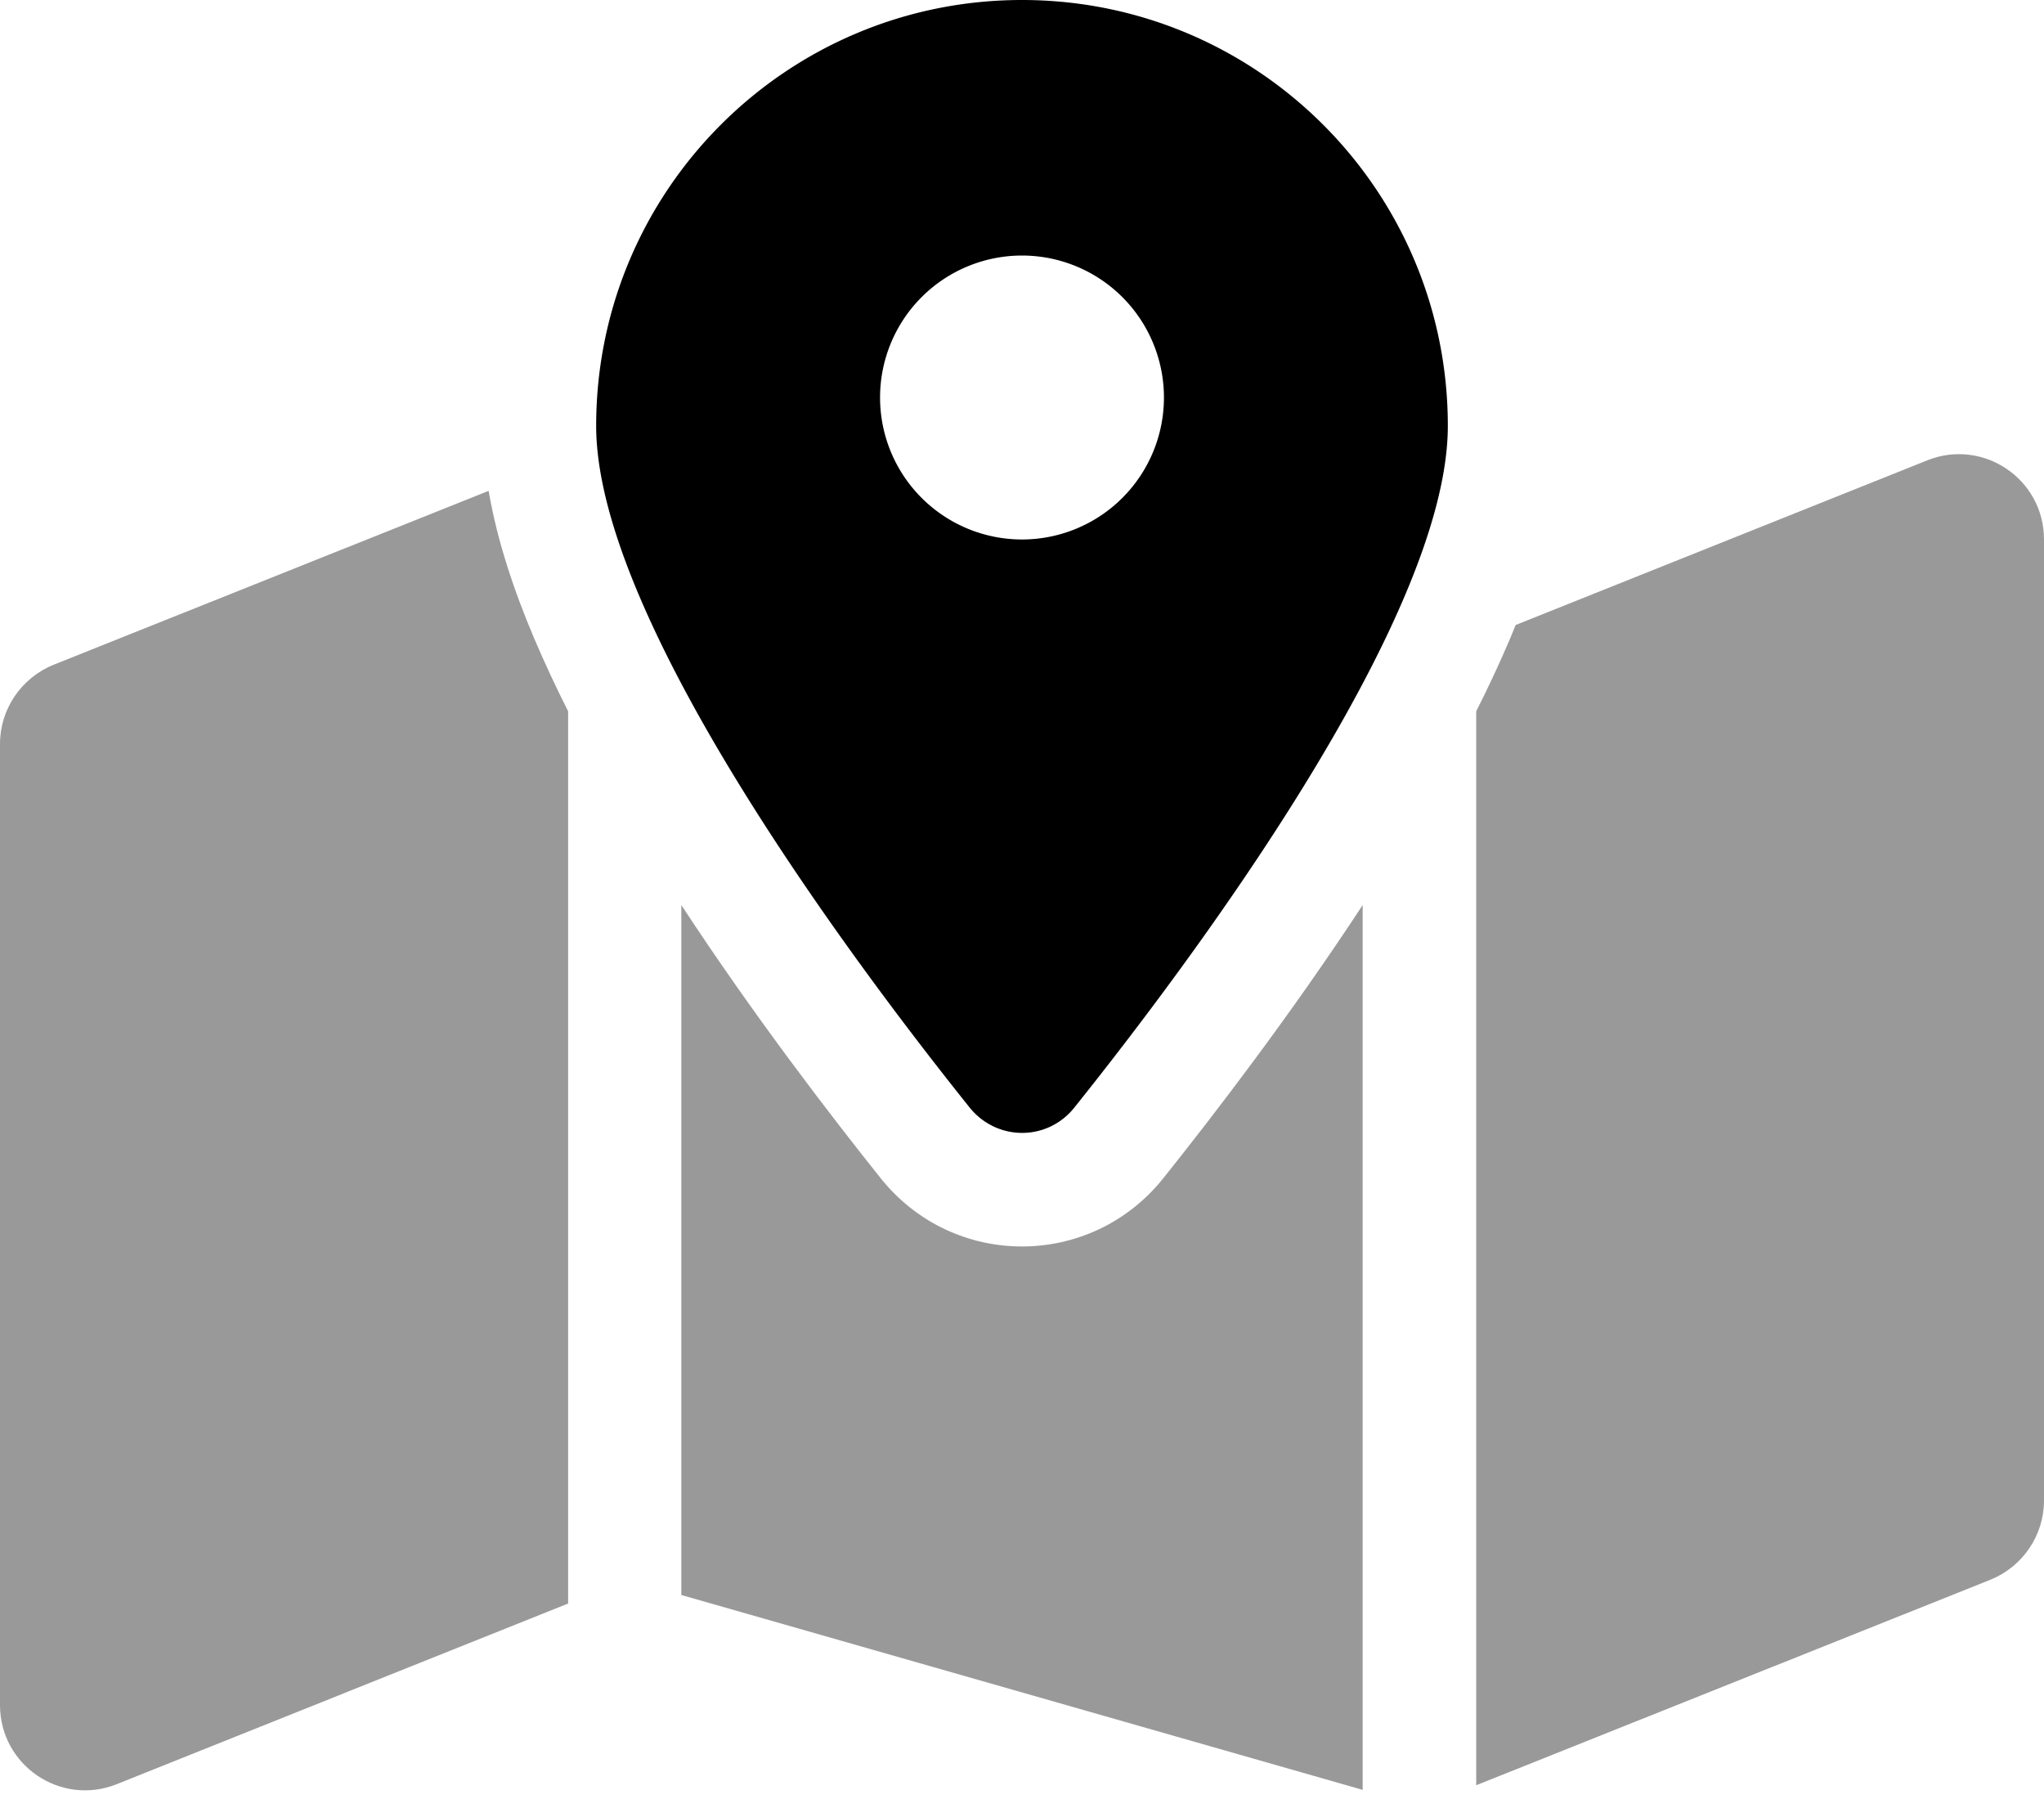 <svg fill="currentColor" xmlns="http://www.w3.org/2000/svg" viewBox="0 0 576 512"><!--! Font Awesome Pro 6.4.2 by @fontawesome - https://fontawesome.com License - https://fontawesome.com/license (Commercial License) Copyright 2023 Fonticons, Inc. --><defs><style>.fa-secondary{opacity:.4}</style></defs><path class="fa-primary" d="M302.8 312C334.9 271.9 408 174.6 408 120C408 53.7 354.3 0 288 0S168 53.7 168 120c0 54.6 73.1 151.9 105.2 192c7.7 9.6 22 9.6 29.6 0zM288 72a40 40 0 1 1 0 80 40 40 0 1 1 0-80z"/><path class="fa-secondary" d="M416 503V200.4c3.5-6.9 6.7-13.8 9.6-20.6c.5-1.2 1-2.5 1.5-3.7l116-46.4C558.9 123.4 576 135 576 152V422.8c0 9.8-6 18.6-15.1 22.3L416 503zM15.1 187.3l122.6-49c2.4 14.1 7.2 28.3 12.8 41.5c2.9 6.8 6.1 13.7 9.6 20.6V451.8L32.9 502.7C17.1 509 0 497.4 0 480.4V209.6c0-9.8 6-18.6 15.1-22.3zM384 255V504.3L192 449.4V255c20.5 31.3 42.3 59.6 56.2 77c20.5 25.6 59.1 25.6 79.6 0c13.9-17.4 35.7-45.7 56.2-77z"/></svg>